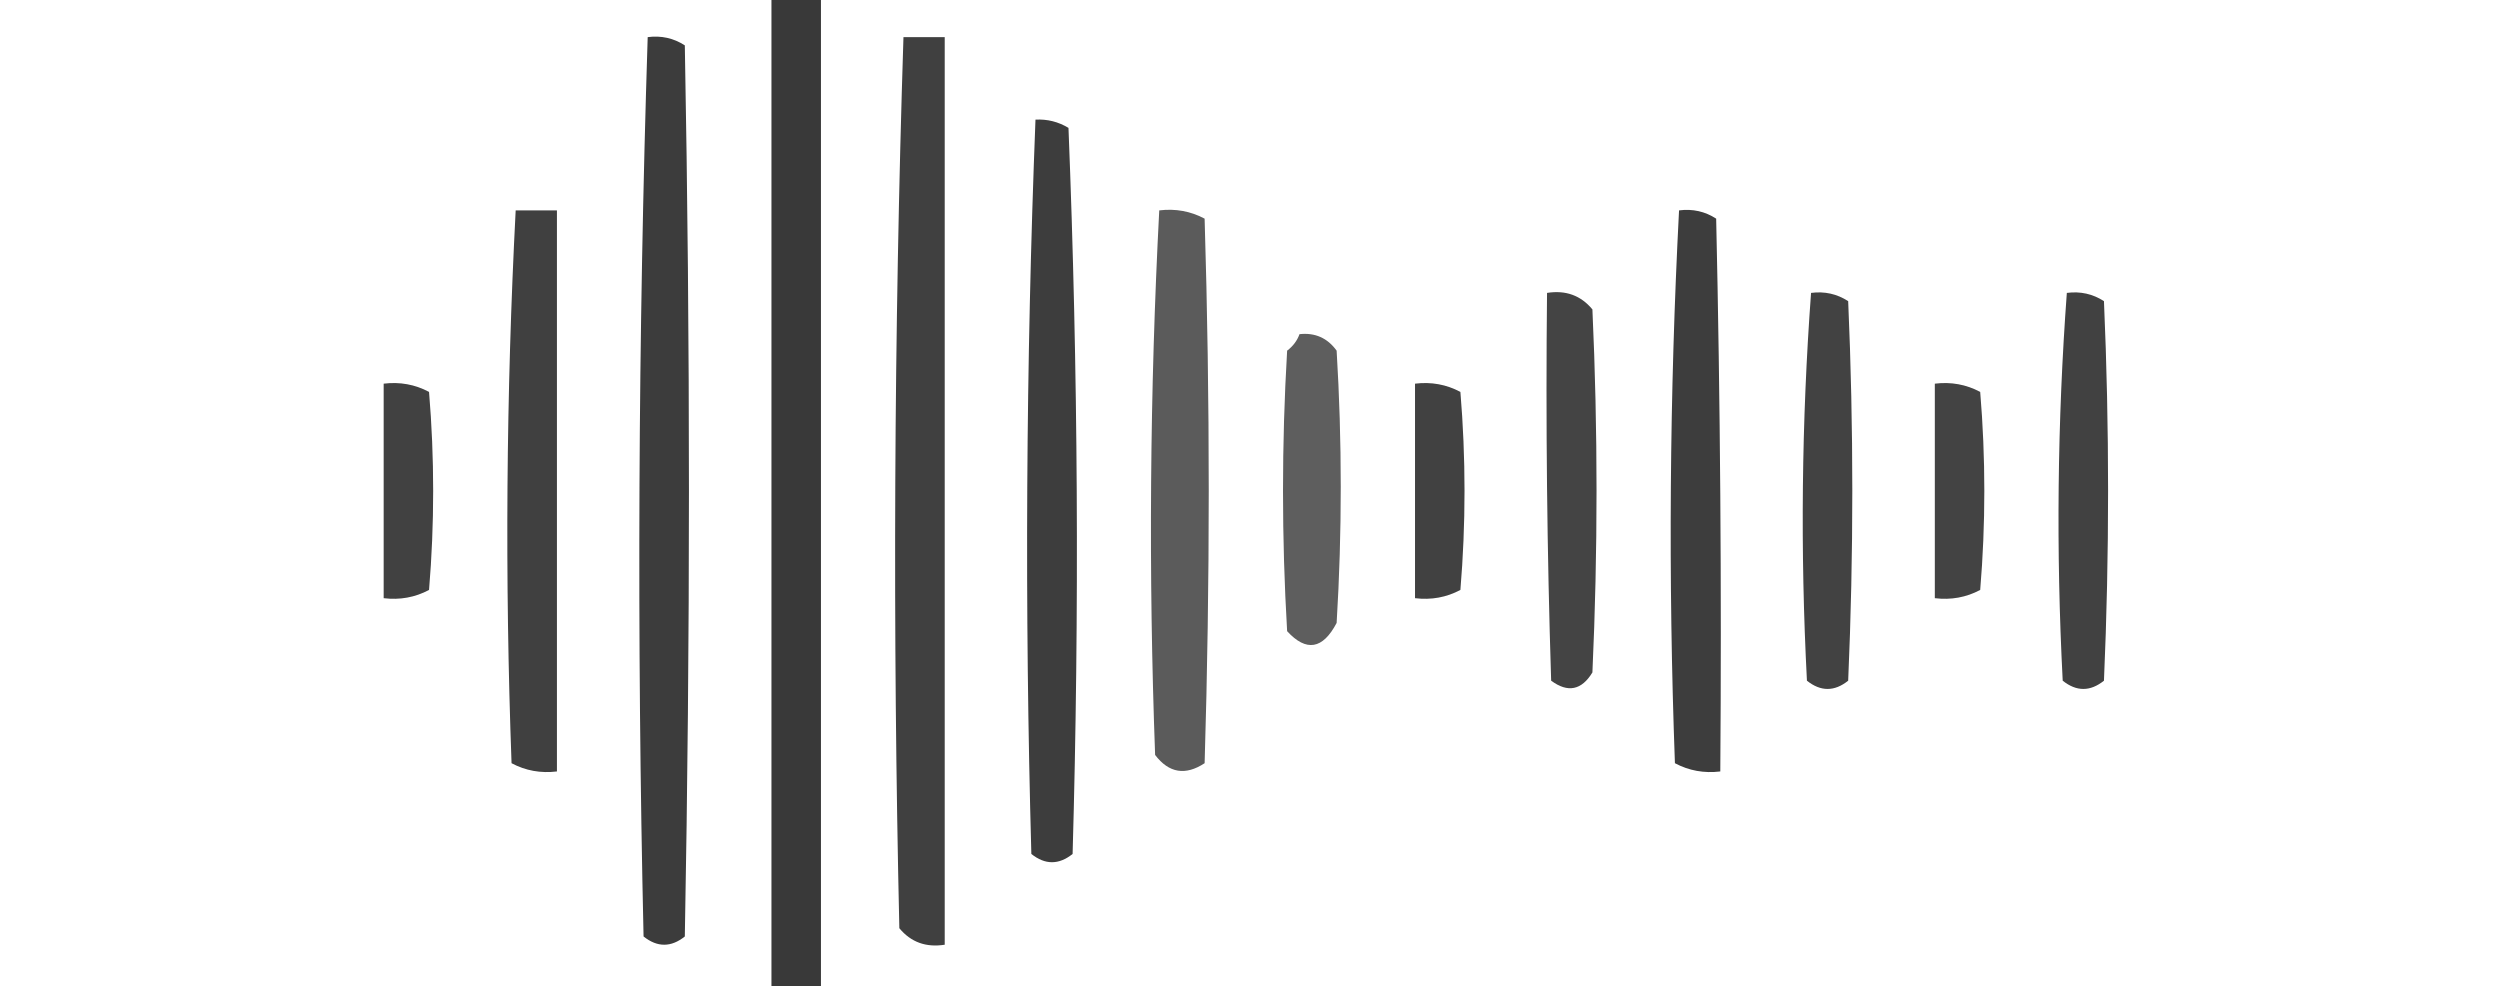 <?xml version="1.0" encoding="UTF-8"?>
<!DOCTYPE svg PUBLIC "-//W3C//DTD SVG 1.1//EN" "http://www.w3.org/Graphics/SVG/1.1/DTD/svg11.dtd">
<svg xmlns="http://www.w3.org/2000/svg" version="1.1" viewBox="0 0 303 120" width="303px" height="120px" style="shape-rendering:geometricPrecision; text-rendering:geometricPrecision; image-rendering:optimizeQuality; fill-rule:evenodd; clip-rule:evenodd" xmlns:xlink="http://www.w3.org/1999/xlink">
<g><path style="opacity:0.774" fill="#000000" d="M 93.5,-0.5 C 95.5,-0.5 97.5,-0.5 99.5,-0.5C 99.5,39.5 99.5,79.5 99.5,119.5C 97.5,119.5 95.5,119.5 93.5,119.5C 93.5,79.5 93.5,39.5 93.5,-0.5 Z"/></g>
<g><path style="opacity:0.763" fill="#000000" d="M 78.5,4.5 C 80.144,4.286 81.644,4.62 83,5.5C 83.667,41.5 83.667,77.5 83,113.5C 81.333,114.833 79.667,114.833 78,113.5C 77.174,77.095 77.341,40.762 78.5,4.5 Z"/></g>
<g><path style="opacity:0.75" fill="#000000" d="M 109.5,4.5 C 111.167,4.5 112.833,4.5 114.5,4.5C 114.5,41.167 114.5,77.833 114.5,114.5C 112.234,114.859 110.401,114.192 109,112.5C 108.18,76.458 108.346,40.458 109.5,4.5 Z"/></g>
<g><path style="opacity:0.761" fill="#000000" d="M 125.5,14.5 C 126.93,14.421 128.264,14.754 129.5,15.5C 130.667,44.828 130.833,74.161 130,103.5C 128.333,104.833 126.667,104.833 125,103.5C 124.175,73.761 124.342,44.095 125.5,14.5 Z"/></g>
<g><path style="opacity:0.749" fill="#000000" d="M 62.5,25.5 C 64.167,25.5 65.833,25.5 67.5,25.5C 67.5,48.167 67.5,70.833 67.5,93.5C 65.533,93.739 63.7,93.406 62,92.5C 61.178,70.094 61.345,47.761 62.5,25.5 Z"/></g>
<g><path style="opacity:0.641" fill="#000000" d="M 140.5,25.5 C 142.467,25.261 144.301,25.594 146,26.5C 146.667,48.5 146.667,70.5 146,92.5C 143.67,94.032 141.67,93.698 140,91.5C 139.188,69.457 139.355,47.457 140.5,25.5 Z"/></g>
<g><path style="opacity:0.76" fill="#000000" d="M 203.5,25.5 C 205.144,25.287 206.644,25.62 208,26.5C 208.5,48.831 208.667,71.164 208.5,93.5C 206.533,93.739 204.699,93.406 203,92.5C 202.178,70.094 202.345,47.761 203.5,25.5 Z"/></g>
<g><path style="opacity:0.733" fill="#000000" d="M 187.5,35.5 C 189.766,35.141 191.599,35.808 193,37.5C 193.667,52.167 193.667,66.833 193,81.5C 191.688,83.658 190.022,83.991 188,82.5C 187.5,66.837 187.333,51.17 187.5,35.5 Z"/></g>
<g><path style="opacity:0.74" fill="#000000" d="M 219.5,35.5 C 221.144,35.286 222.644,35.62 224,36.5C 224.667,51.833 224.667,67.167 224,82.5C 222.333,83.833 220.667,83.833 219,82.5C 218.183,66.759 218.35,51.092 219.5,35.5 Z"/></g>
<g><path style="opacity:0.744" fill="#000000" d="M 250.5,35.5 C 252.144,35.286 253.644,35.62 255,36.5C 255.667,51.833 255.667,67.167 255,82.5C 253.333,83.833 251.667,83.833 250,82.5C 249.183,66.759 249.35,51.092 250.5,35.5 Z"/></g>
<g><path style="opacity:0.629" fill="#000000" d="M 157.5,40.5 C 159.39,40.297 160.89,40.963 162,42.5C 162.667,53.5 162.667,64.5 162,75.5C 160.321,78.699 158.321,79.032 156,76.5C 155.333,65.167 155.333,53.833 156,42.5C 156.717,41.956 157.217,41.289 157.5,40.5 Z"/></g>
<g><path style="opacity:0.745" fill="#000000" d="M 46.5,46.5 C 48.467,46.261 50.3,46.594 52,47.5C 52.667,55.5 52.667,63.5 52,71.5C 50.3,72.406 48.467,72.739 46.5,72.5C 46.5,63.833 46.5,55.167 46.5,46.5 Z"/></g>
<g><path style="opacity:0.745" fill="#000000" d="M 171.5,46.5 C 173.467,46.261 175.301,46.594 177,47.5C 177.667,55.5 177.667,63.5 177,71.5C 175.301,72.406 173.467,72.739 171.5,72.5C 171.5,63.833 171.5,55.167 171.5,46.5 Z"/></g>
<g><path style="opacity:0.735" fill="#000000" d="M 234.5,46.5 C 236.467,46.261 238.301,46.594 240,47.5C 240.667,55.5 240.667,63.5 240,71.5C 238.301,72.406 236.467,72.739 234.5,72.5C 234.5,63.833 234.5,55.167 234.5,46.5 Z"/></g>
</svg>
